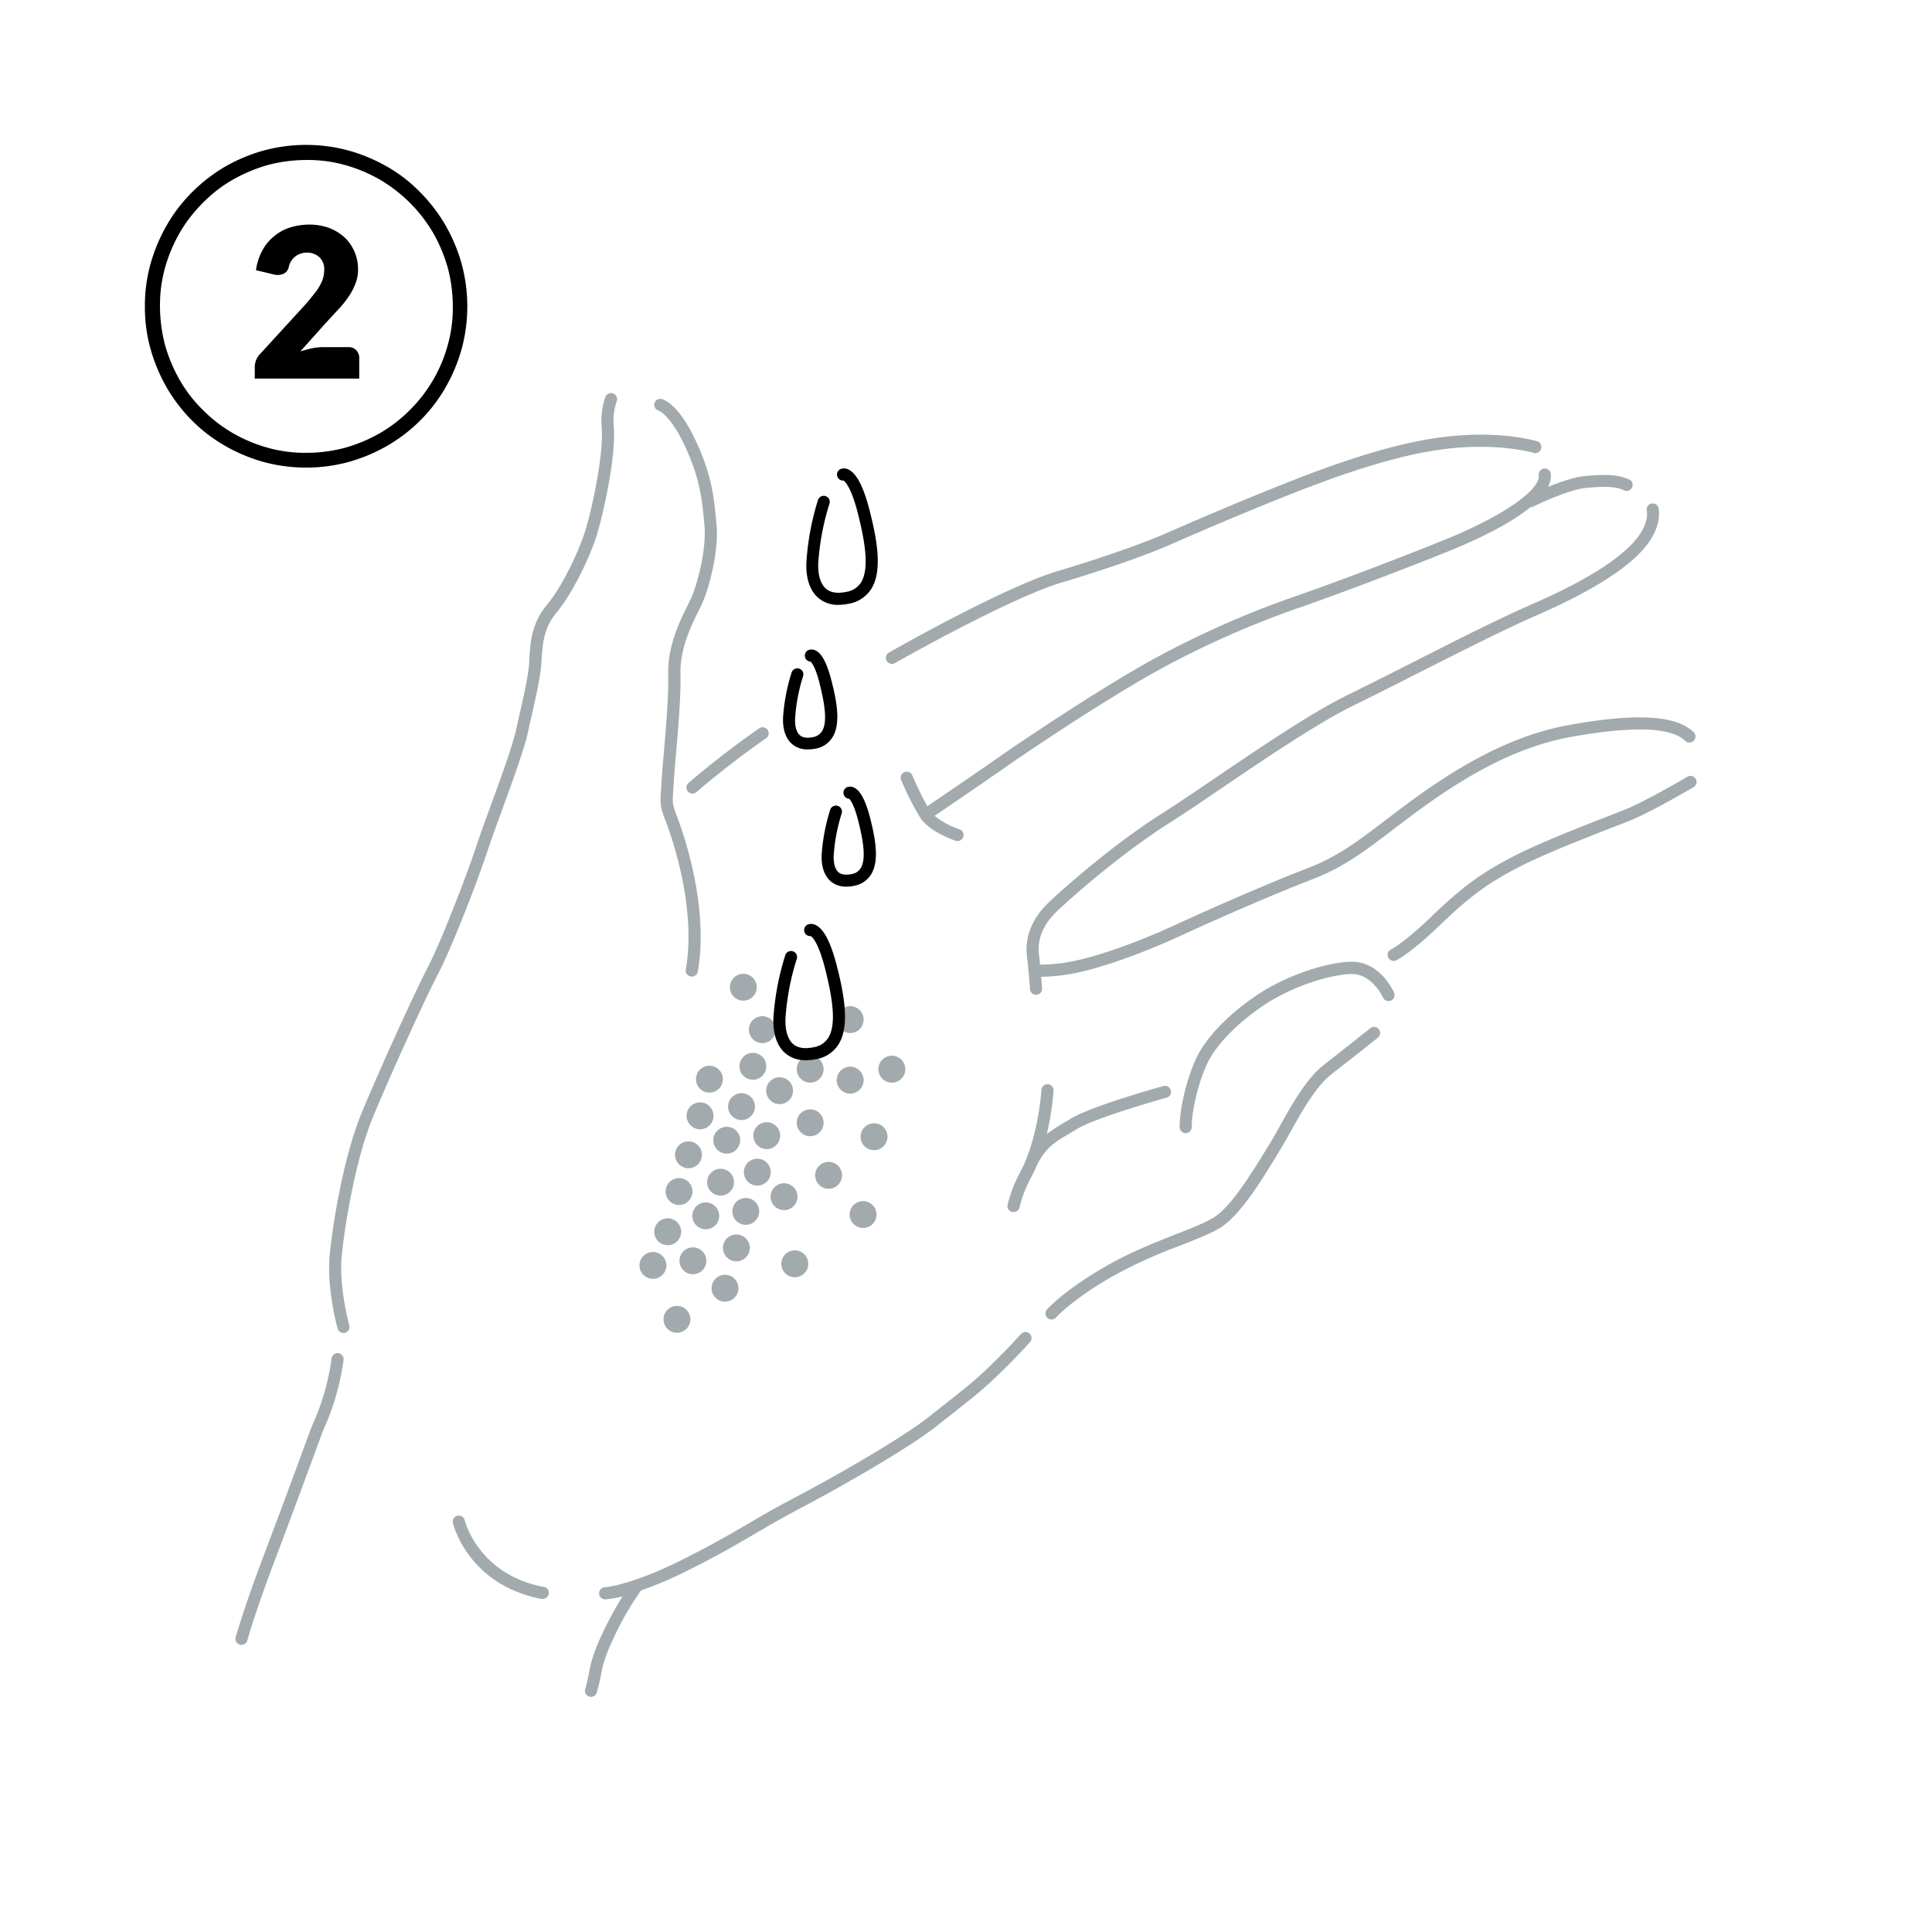 <svg xmlns="http://www.w3.org/2000/svg" viewBox="0 0 640 640"><title>massage_face_wash_howto_02</title><path d="M48,101.5a51.24,51.24,0,0,1,1.9-14.2,55.93,55.93,0,0,1,5.4-12.8,51.71,51.71,0,0,1,8.3-10.8,54.11,54.11,0,0,1,10.8-8.4,55.93,55.93,0,0,1,12.8-5.4,54,54,0,0,1,28.4,0,55.93,55.93,0,0,1,12.8,5.4,49,49,0,0,1,10.8,8.4,53.6,53.6,0,0,1,8.3,10.8,55.93,55.93,0,0,1,5.4,12.8,54,54,0,0,1,0,28.4,55.93,55.93,0,0,1-5.4,12.8,51.71,51.71,0,0,1-8.3,10.8,53.6,53.6,0,0,1-10.8,8.3,55.93,55.93,0,0,1-12.8,5.4,54,54,0,0,1-28.4,0,55.93,55.93,0,0,1-12.8-5.4,51.71,51.71,0,0,1-10.8-8.3,53.6,53.6,0,0,1-8.3-10.8,55.93,55.93,0,0,1-5.4-12.8A51.24,51.24,0,0,1,48,101.5Zm5,0a50.74,50.74,0,0,0,1.7,12.9A51.83,51.83,0,0,0,59.6,126a45.18,45.18,0,0,0,7.6,9.8,47.72,47.72,0,0,0,9.8,7.6,49.94,49.94,0,0,0,11.6,4.9,45.66,45.66,0,0,0,12.9,1.7,49.58,49.58,0,0,0,12.9-1.7,51.83,51.83,0,0,0,11.6-4.9,47.72,47.72,0,0,0,9.8-7.6,48.21,48.21,0,0,0,12.5-21.4,45.66,45.66,0,0,0,1.7-12.9,49.58,49.58,0,0,0-1.7-12.9A51.83,51.83,0,0,0,143.4,77,49.43,49.43,0,0,0,126,59.6a49.94,49.94,0,0,0-11.6-4.9A45.66,45.66,0,0,0,101.5,53a49.58,49.58,0,0,0-12.9,1.7A51.83,51.83,0,0,0,77,59.6a45.18,45.18,0,0,0-9.8,7.6A47.72,47.72,0,0,0,59.6,77a49.94,49.94,0,0,0-4.9,11.6A45.66,45.66,0,0,0,53,101.5ZM115.3,115a3.34,3.34,0,0,1,2.7,1,3.62,3.62,0,0,1,1,2.7v6.7H84.4v-3.7a6.31,6.31,0,0,1,1.9-4.6l13.1-14.3c1.1-1.2,2.2-2.4,3.1-3.5s1.8-2.2,2.6-3.3a16.56,16.56,0,0,0,1.7-3.2,9.74,9.74,0,0,0,.6-3.4,5.36,5.36,0,0,0-1.6-4.2,5.92,5.92,0,0,0-4.3-1.5,6,6,0,0,0-3.6,1.2,6.06,6.06,0,0,0-2.3,3.8,3.12,3.12,0,0,1-1.7,2,5,5,0,0,1-3.3.2l-5.8-1.4A18.89,18.89,0,0,1,87,82.8a15.36,15.36,0,0,1,4-4.7,15,15,0,0,1,5.3-2.8,21.13,21.13,0,0,1,6.2-.9,19.26,19.26,0,0,1,6.5,1.1,16.19,16.19,0,0,1,5.1,3.1,14.27,14.27,0,0,1,3.3,4.7,14.48,14.48,0,0,1,1.2,5.9,12.22,12.22,0,0,1-1,5.1,19.85,19.85,0,0,1-2.5,4.5,32.13,32.13,0,0,1-3.4,4.1l-3.7,4-8.5,9.5c1.3-.4,2.5-.7,3.7-1a22.27,22.27,0,0,1,3.4-.4Z"/><path d="M112.06,448.26a2,2,0,0,0-2.22,1.75,78.8,78.8,0,0,1-6.1,21.46c-.48,1.14-.88,2.12-1.18,2.93-1.06,2.93-8.38,22.9-15.22,40.94-6.5,17.14-9.24,26.92-9.27,27a2,2,0,1,0,3.86,1.07c0-.09,2.71-9.69,9.15-26.66,6.33-16.7,13.49-36.16,15.24-41,.27-.73.66-1.68,1.11-2.77a82.24,82.24,0,0,0,6.38-22.52A2,2,0,0,0,112.06,448.26Z" style="fill:#a2aaad"/><path d="M203.3,141.09a19.87,19.87,0,0,1,1-8.2,2,2,0,0,0-3.71-1.49,23.7,23.7,0,0,0-1.29,10c.82,8.92-3.37,28.45-5.84,35.69s-7.66,17.74-12.21,23.18c-5.12,6.14-5.51,12-5.92,18.2l0,.78c-.31,4.52-1.56,10-2.89,15.89-.47,2-.94,4.13-1.4,6.27-1.16,5.41-5,15.93-8.39,25.21-1.85,5.09-3.61,9.9-4.86,13.68-3.4,10.22-11.67,31.64-16.16,40.29-4.63,8.93-16.53,35.15-21.95,48.37-5.77,14.06-9.49,36.24-10.47,46.92-1,11.05,2.49,23.7,2.64,24.23a2,2,0,1,0,3.85-1.09c0-.12-3.47-12.45-2.51-22.77s4.59-32.11,10.19-45.77c5.84-14.24,17.61-40,21.81-48,4.56-8.81,13-30.53,16.39-40.87,1.24-3.73,3-8.51,4.83-13.57,3.6-9.86,7.32-20.06,8.54-25.74.45-2.13.93-4.21,1.39-6.22,1.36-6,2.65-11.68,3-16.51l.05-.78c.38-5.78.71-10.77,5-15.9,5-6,10.42-17.1,12.93-24.46C199.5,171.88,204.24,151.28,203.3,141.09Z" style="fill:#a2aaad"/><path d="M218.16,136s3.86,1.43,8.54,11.36c5.21,11.09,5.85,17.9,6.65,26.53.78,8.45-2.57,20.46-4.66,24.82l-.81,1.64c-2.54,5.07-6.78,13.54-6.52,23.05.19,6.94-.79,18.21-1.5,26.44-.32,3.71-.6,6.91-.71,9-.06,1.17-.13,2.15-.19,3-.29,4.22-.3,5.39,1.43,9.84s10.45,28.42,6.8,49.49a2,2,0,0,0,1.63,2.32,2.07,2.07,0,0,0,.35,0,2,2,0,0,0,2-1.66c3.82-22.12-5.18-46.89-7-51.63-1.47-3.79-1.43-4.36-1.17-8.11.06-.85.13-1.85.19-3,.11-2,.38-5.18.7-8.85.72-8.33,1.71-19.73,1.52-26.89-.23-8.51,3.73-16.43,6.09-21.16.32-.62.6-1.19.84-1.7,2.14-4.43,5.93-17.3,5-26.92-.84-9-1.5-16.14-7-27.86-5.44-11.55-10.2-13.28-11.09-13.51a2,2,0,0,0-2.48,1.43A2,2,0,0,0,218.16,136Z" style="fill:#a2aaad"/><path d="M180,525.68c-21.37-4.18-25.9-21.4-26.08-22.13a2,2,0,0,0-3.89,1c.21.83,5.25,20.41,29.2,25.09a1.72,1.72,0,0,0,.39,0,2,2,0,0,0,.38-4Z" style="fill:#a2aaad"/><path d="M338.14,442c-.07.08-7.08,7.84-13.86,13.94-3.11,2.78-5.56,4.71-10,8.21-1.81,1.42-3.94,3.1-6.58,5.2-8.92,7.1-31.75,20.13-45.11,27.12-5.47,2.86-9.8,5.39-14.39,8.07-6.25,3.65-12.71,7.42-22.72,12.4-16.6,8.26-25,8.86-25.07,8.86a2,2,0,0,0,.1,4h.11a32.65,32.65,0,0,0,5.62-1,115.63,115.63,0,0,0-6.34,11.59c-3.57,7.41-4.23,10.83-4.87,14.14a44.62,44.62,0,0,1-1.17,5,2,2,0,0,0,1.34,2.49,2.38,2.38,0,0,0,.58.08,2,2,0,0,0,1.91-1.43A51.25,51.25,0,0,0,199,555.2c.62-3.2,1.2-6.23,4.54-13.17a96.66,96.66,0,0,1,8.82-15.17,128.67,128.67,0,0,0,15-6.39c10.12-5,16.64-8.84,22.95-12.53,4.54-2.65,8.84-5.15,14.22-8,13.5-7.07,36.63-20.28,45.75-27.54l6.56-5.19c4.51-3.55,7-5.5,10.2-8.38,6.94-6.23,14.09-14.16,14.16-14.23a2,2,0,1,0-3-2.68Z" style="fill:#a2aaad"/><path d="M453.88,340.65c-.08.06-8,6.37-15.21,12-5.86,4.54-10.7,13.2-14.58,20.16-1.21,2.17-2.35,4.22-3.41,5.94-.43.69-.89,1.44-1.37,2.24C415,388,407.83,399.82,402,403.36c-2.85,1.74-7.26,3.46-12.35,5.46-6.69,2.63-15,5.89-23.05,10.49-14.1,8.06-19.61,14.28-19.84,14.54a2,2,0,0,0,3,2.64c.05-.06,5.38-6,18.81-13.71a166.53,166.53,0,0,1,22.53-10.23c5.27-2.07,9.82-3.86,13-5.76,6.68-4.05,13.89-15.92,18.67-23.77.48-.79.93-1.54,1.36-2.23,1.1-1.79,2.26-3.87,3.49-6.08,3.71-6.64,8.33-14.91,13.54-18.95,7.22-5.59,15.17-11.92,15.25-12a2,2,0,1,0-2.49-3.13Z" style="fill:#a2aaad"/><path d="M447.9,318.59h-.42c-8.71.27-21.55,4.76-30.52,10.67-9.57,6.3-17.25,14.15-20.54,21-3.59,7.48-5.73,17.83-5.64,23.12a2,2,0,0,0,2,2h0a2,2,0,0,0,2-2c-.08-4.85,2-14.58,5.25-21.31,2.94-6.14,10.28-13.57,19.13-19.4,8.29-5.46,20.52-9.76,28.44-10,6.81-.22,10.46,7.62,10.51,7.71a2,2,0,1,0,3.65-1.63C461.57,328.26,457.14,318.59,447.9,318.59Z" style="fill:#a2aaad"/><path d="M355.1,375l1.68-1c6.6-4,29.52-10.33,29.76-10.4a2,2,0,0,0-1.07-3.85c-1,.26-23.69,6.55-30.77,10.83l-1.66,1a63.69,63.69,0,0,0-6.28,4.09A92,92,0,0,0,349,361.29a2,2,0,1,0-4-.25c0,.16-1.06,16.18-7.1,27.35a43.46,43.46,0,0,0-4.12,10.75,2,2,0,0,0,1.56,2.36,1.81,1.81,0,0,0,.4,0,2,2,0,0,0,2-1.6,39.79,39.79,0,0,1,3.72-9.65,45.59,45.59,0,0,0,2.15-4.58c.05-.07.11-.13.16-.21C346.64,380,349.29,378.43,355.1,375Z" style="fill:#a2aaad"/><path d="M539.93,180.88c-6.33,6.23-17,12.54-32.49,19.3-11,4.8-25.6,12.2-39.7,19.36C460.16,223.38,453,227,446.86,230c-12.16,5.92-29.22,17.49-44.27,27.7-6.53,4.43-12.7,8.62-17.42,11.61-15.17,9.59-30.81,23.07-37.65,29.52-7,6.62-7.86,13.37-7.33,17.86.17,1.4.34,3.14.5,4.82v.05c.29,3.15.52,6.07.52,6.12a2,2,0,0,0,2,1.85h.16a2,2,0,0,0,1.84-2.15c0-.13-.14-1.73-.32-3.81h.18a59,59,0,0,0,10.33-1.08c8.69-1.59,22.36-6.38,35.67-12.5,12.39-5.7,31.37-14,43.77-18.75,10.28-3.95,17.5-9.46,26.65-16.44,1.93-1.47,3.93-3,6.07-4.59,13.67-10.18,32-22.35,52.88-26.1,20.41-3.67,33.13-3.23,37.81,1.3a2,2,0,1,0,2.79-2.87c-5.82-5.63-18.95-6.39-41.31-2.37-21.66,3.9-40.54,16.39-54.56,26.83-2.15,1.6-4.17,3.14-6.11,4.62-8.89,6.78-15.91,12.14-25.65,15.88-12.55,4.82-31.14,12.94-44,18.85-13,6-26.33,10.67-34.72,12.2a51.91,51.91,0,0,1-10.15,1c-.12-1.18-.24-2.34-.36-3.34-.62-5.21,1.43-10.08,6.1-14.47,6.74-6.36,22.13-19.63,37-29.06,4.78-3,11-7.23,17.53-11.68,14.21-9.63,31.88-21.62,43.78-27.41,6.18-3,13.35-6.65,20.94-10.51C483.6,216,498.12,208.6,509,203.85c16-7,27-13.54,33.69-20.12,7.26-7.14,7.14-13.12,6.75-15.36a2,2,0,0,0-3.94.68C545.82,170.67,545.84,175.07,539.93,180.88Z" style="fill:#a2aaad"/><path d="M561.72,258a2,2,0,0,0-2.74-.7c-.13.08-13.59,8-20.43,10.79-1.46.59-3.46,1.36-5.8,2.28-9.18,3.56-23,8.95-31.72,13.47-10.47,5.44-16.77,10.08-26.94,19.87-9,8.66-13.16,10.73-13.26,10.79a2,2,0,0,0,.84,3.81,2.08,2.08,0,0,0,.84-.18c.18-.09,4.64-2.19,14.35-11.54,10-9.6,15.81-13.91,26-19.21,8.49-4.41,22.23-9.75,31.32-13.29,2.37-.91,4.38-1.7,5.85-2.29,7.12-2.87,20.42-10.73,21-11.06A2,2,0,0,0,561.72,258Z" style="fill:#a2aaad"/><path d="M509.76,157.37c.5,5-12,13.62-31,21.37-10.08,4.1-33.07,13-48.25,18.3a312.3,312.3,0,0,0-46.14,20.06c-17,9.09-43.31,26.6-53.4,33.65-8.69,6.08-19.62,13.5-23.78,16.31a105.81,105.81,0,0,1-4.94-10.1,2,2,0,1,0-3.68,1.55A89.84,89.84,0,0,0,304.93,271c3.21,4.74,11.32,7.4,11.66,7.51a1.91,1.91,0,0,0,.62.1,2,2,0,0,0,.61-3.9,26.62,26.62,0,0,1-8.22-4.45c4.29-2.91,15.06-10.22,23.65-16.23,10-7,36.17-24.4,53-33.4a307.76,307.76,0,0,1,45.57-19.82c15.25-5.34,38.32-14.25,48.44-18.37,8.08-3.28,19.53-8.54,26.74-14.45h.06a2,2,0,0,0,.88-.2c.12-.06,11.42-5.6,17.38-6.15,6.29-.58,9.83-.59,13,.92A2,2,0,0,0,540,159c-4-1.91-8.19-1.93-15.08-1.29-3.45.32-8.22,2-12.09,3.57a7.94,7.94,0,0,0,.88-4.27,2,2,0,0,0-4,.4Z" style="fill:#a2aaad"/><path d="M227.87,262.19a2,2,0,0,0,1.51.69,2,2,0,0,0,1.32-.5c.1-.08,10.35-9,23.08-17.82a2,2,0,0,0-2.28-3.29c-12.91,8.94-23.33,18-23.43,18.1A2,2,0,0,0,227.87,262.19Z" style="fill:#a2aaad"/><path d="M295.44,219.93a2,2,0,0,0,1-.26c.39-.22,38.69-22,56-26.93.22-.06,22-6.48,35.71-12.53,15.89-7,39.72-17,54.56-22.2,18.11-6.35,31.6-9.41,43.73-9.92C499.77,147.54,507.9,150,508,150a2,2,0,0,0,1.19-3.82c-.35-.11-8.82-2.69-22.88-2.1-12.54.52-26.38,3.64-44.88,10.13-15,5.25-38.89,15.3-54.85,22.32-13.53,5.94-35,12.29-35.21,12.35-17.79,5-55.32,26.39-56.91,27.29a2,2,0,0,0,1,3.74Z" style="fill:#a2aaad"/><path d="M285.84,356.35a4.46,4.46,0,1,0-2.73,5.67A4.46,4.46,0,0,0,285.84,356.35Z" style="fill:#a2aaad"/><path d="M250.23,337.27a4.45,4.45,0,1,0,6.11,1.53A4.45,4.45,0,0,0,250.23,337.27Z" style="fill:#a2aaad"/><path d="M253.22,350.93a4.45,4.45,0,1,0-1.53,6.11A4.46,4.46,0,0,0,253.22,350.93Z" style="fill:#a2aaad"/><path d="M270.67,358a4.45,4.45,0,1,0-6.11-1.54A4.46,4.46,0,0,0,270.67,358Z" style="fill:#a2aaad"/><path d="M254.43,363.59a4.45,4.45,0,1,0,1.53-6.1A4.45,4.45,0,0,0,254.43,363.59Z" style="fill:#a2aaad"/><path d="M283.92,341.58a4.45,4.45,0,1,0-6.11-1.53A4.45,4.45,0,0,0,283.92,341.58Z" style="fill:#a2aaad"/><path d="M270.67,375.75a4.45,4.45,0,1,0-6.11-1.54A4.46,4.46,0,0,0,270.67,375.75Z" style="fill:#a2aaad"/><path d="M285.71,378.84a4.46,4.46,0,1,0,1.54-6.11A4.45,4.45,0,0,0,285.71,378.84Z" style="fill:#a2aaad"/><path d="M232.73,353.67a4.45,4.45,0,1,0,6.1,1.54A4.46,4.46,0,0,0,232.73,353.67Z" style="fill:#a2aaad"/><path d="M228.07,371.91a4.46,4.46,0,1,0,1.54-6.11A4.45,4.45,0,0,0,228.07,371.91Z" style="fill:#a2aaad"/><path d="M241.82,368.87a4.45,4.45,0,1,0,1.54-6.11A4.45,4.45,0,0,0,241.82,368.87Z" style="fill:#a2aaad"/><path d="M238.46,373.89a4.45,4.45,0,1,0,6.1,1.53A4.46,4.46,0,0,0,238.46,373.89Z" style="fill:#a2aaad"/><path d="M250.17,378.49a4.45,4.45,0,1,0,1.54-6.11A4.46,4.46,0,0,0,250.17,378.49Z" style="fill:#a2aaad"/><path d="M254.69,386a4.45,4.45,0,1,0-1.53,6.11A4.44,4.44,0,0,0,254.69,386Z" style="fill:#a2aaad"/><path d="M270.67,391.62a4.45,4.45,0,1,0,1.53-6.1A4.45,4.45,0,0,0,270.67,391.62Z" style="fill:#a2aaad"/><path d="M257.44,392.6a4.45,4.45,0,1,0,6.1,1.53A4.45,4.45,0,0,0,257.44,392.6Z" style="fill:#a2aaad"/><path d="M224.25,384.83a4.45,4.45,0,1,0,1.53-6.11A4.44,4.44,0,0,0,224.25,384.83Z" style="fill:#a2aaad"/><path d="M221.13,397a4.45,4.45,0,1,0,1.53-6.11A4.46,4.46,0,0,0,221.13,397Z" style="fill:#a2aaad"/><path d="M236.41,387.81a4.45,4.45,0,1,0,6.11,1.53A4.45,4.45,0,0,0,236.41,387.81Z" style="fill:#a2aaad"/><path d="M237.62,400.47a4.45,4.45,0,1,0-1.54,6.11A4.46,4.46,0,0,0,237.62,400.47Z" style="fill:#a2aaad"/><path d="M250.87,399a4.45,4.45,0,1,0-1.54,6.11A4.45,4.45,0,0,0,250.87,399Z" style="fill:#a2aaad"/><path d="M247.75,411.09a4.45,4.45,0,1,0-1.53,6.11A4.45,4.45,0,0,0,247.75,411.09Z" style="fill:#a2aaad"/><path d="M288.19,406.15a4.45,4.45,0,1,0-6.11-1.54A4.46,4.46,0,0,0,288.19,406.15Z" style="fill:#a2aaad"/><path d="M261,414.82a4.46,4.46,0,1,0,6.11,1.54A4.46,4.46,0,0,0,261,414.82Z" style="fill:#a2aaad"/><path d="M217.37,410.32a4.45,4.45,0,1,0,1.54-6.11A4.45,4.45,0,0,0,217.37,410.32Z" style="fill:#a2aaad"/><path d="M218.58,423a4.45,4.45,0,1,0-6.11-1.54A4.45,4.45,0,0,0,218.58,423Z" style="fill:#a2aaad"/><path d="M231.83,421.47a4.45,4.45,0,1,0-6.11-1.53A4.45,4.45,0,0,0,231.83,421.47Z" style="fill:#a2aaad"/><path d="M220.43,439.33a4.45,4.45,0,1,0,1.54-6.11A4.46,4.46,0,0,0,220.43,439.33Z" style="fill:#a2aaad"/><path d="M242.46,430.56a4.45,4.45,0,1,0-6.11-1.53A4.45,4.45,0,0,0,242.46,430.56Z" style="fill:#a2aaad"/><path d="M250.05,324.75a4.45,4.45,0,1,0-1.54,6.11A4.45,4.45,0,0,0,250.05,324.75Z" style="fill:#a2aaad"/><path d="M296.91,358.39a4.46,4.46,0,1,0-5.68-2.73A4.46,4.46,0,0,0,296.91,358.39Z" style="fill:#a2aaad"/><path d="M266.87,351.21a10,10,0,0,1-6.78-2.36c-2.87-2.5-4.23-6.89-3.84-12.36a88.05,88.05,0,0,1,3.9-20.11,2,2,0,0,1,2.54-1.24,2,2,0,0,1,1.24,2.54,83,83,0,0,0-3.69,19.1c-.29,4.12.61,7.42,2.48,9.06,1.53,1.33,3.83,1.69,6.85,1.06a7,7,0,0,0,4.81-3.11c3-4.82,1-14.66-1-22.7-2.3-9.06-4.37-10.78-4.81-11a2,2,0,0,1-2.05-1.26,2,2,0,0,1,1.14-2.59,3.23,3.23,0,0,1,2.68.27c2.67,1.37,4.93,5.83,6.92,13.64,2.38,9.36,4.3,19.74.52,25.8a10.91,10.91,0,0,1-7.38,4.91A16.6,16.6,0,0,1,266.87,351.21Zm2.23-41.29Zm0,0Zm0,0Zm8.65-109.55A10,10,0,0,1,271,198c-2.86-2.5-4.22-6.89-3.83-12.36A87.83,87.83,0,0,1,271,165.53a2,2,0,0,1,3.78,1.3,83.45,83.45,0,0,0-3.68,19.1c-.3,4.12.6,7.43,2.48,9.06,1.53,1.34,3.83,1.69,6.85,1.06a7,7,0,0,0,4.8-3.11c3-4.82,1-14.66-1-22.7-2.3-9.06-4.37-10.77-4.81-11.05a2,2,0,0,1-.9-3.85,3.27,3.27,0,0,1,2.68.27c2.66,1.37,4.93,5.83,6.91,13.64,2.38,9.36,4.31,19.74.53,25.8a11,11,0,0,1-7.38,4.92A17.4,17.4,0,0,1,277.75,200.36ZM280,159.07Zm0,0h0Zm0,0Zm.36,134.64a7.68,7.68,0,0,1-5.22-1.8c-2.17-1.9-3.21-5.18-2.92-9.24A63.13,63.13,0,0,1,275,268.28a2,2,0,1,1,3.78,1.3A58.59,58.59,0,0,0,276.2,283c-.19,2.74.37,4.9,1.56,5.94.94.81,2.4,1,4.35.61a4.32,4.32,0,0,0,3-1.94c2-3.22.63-10-.79-15.62s-2.66-7-3-7.38a2,2,0,0,1-.65-3.86,2.88,2.88,0,0,1,2.37.21c2.05,1.06,3.75,4.34,5.2,10,1.8,7.09,3.09,14.26.3,18.73a8.29,8.29,0,0,1-5.6,3.74A12.43,12.43,0,0,1,280.35,293.71Zm1.76-29.27h0ZM270.16,248a8.29,8.29,0,0,0,5.6-3.74c2.78-4.47,1.5-11.64-.31-18.73-1.45-5.7-3.15-9-5.19-10a2.91,2.91,0,0,0-2.38-.21,2,2,0,0,0,.66,3.86c.37.35,1.64,1.87,3,7.38s2.79,12.4.78,15.62a4.34,4.34,0,0,1-3,2c-1.94.4-3.41.2-4.34-.62-1.19-1-1.76-3.2-1.56-5.94A58.06,58.06,0,0,1,266,224.11a2,2,0,1,0-3.78-1.3,62.6,62.6,0,0,0-2.79,14.4c-.29,4,.74,7.33,2.91,9.23a7.66,7.66,0,0,0,5.23,1.8A12.5,12.5,0,0,0,270.16,248Z"/></svg>
